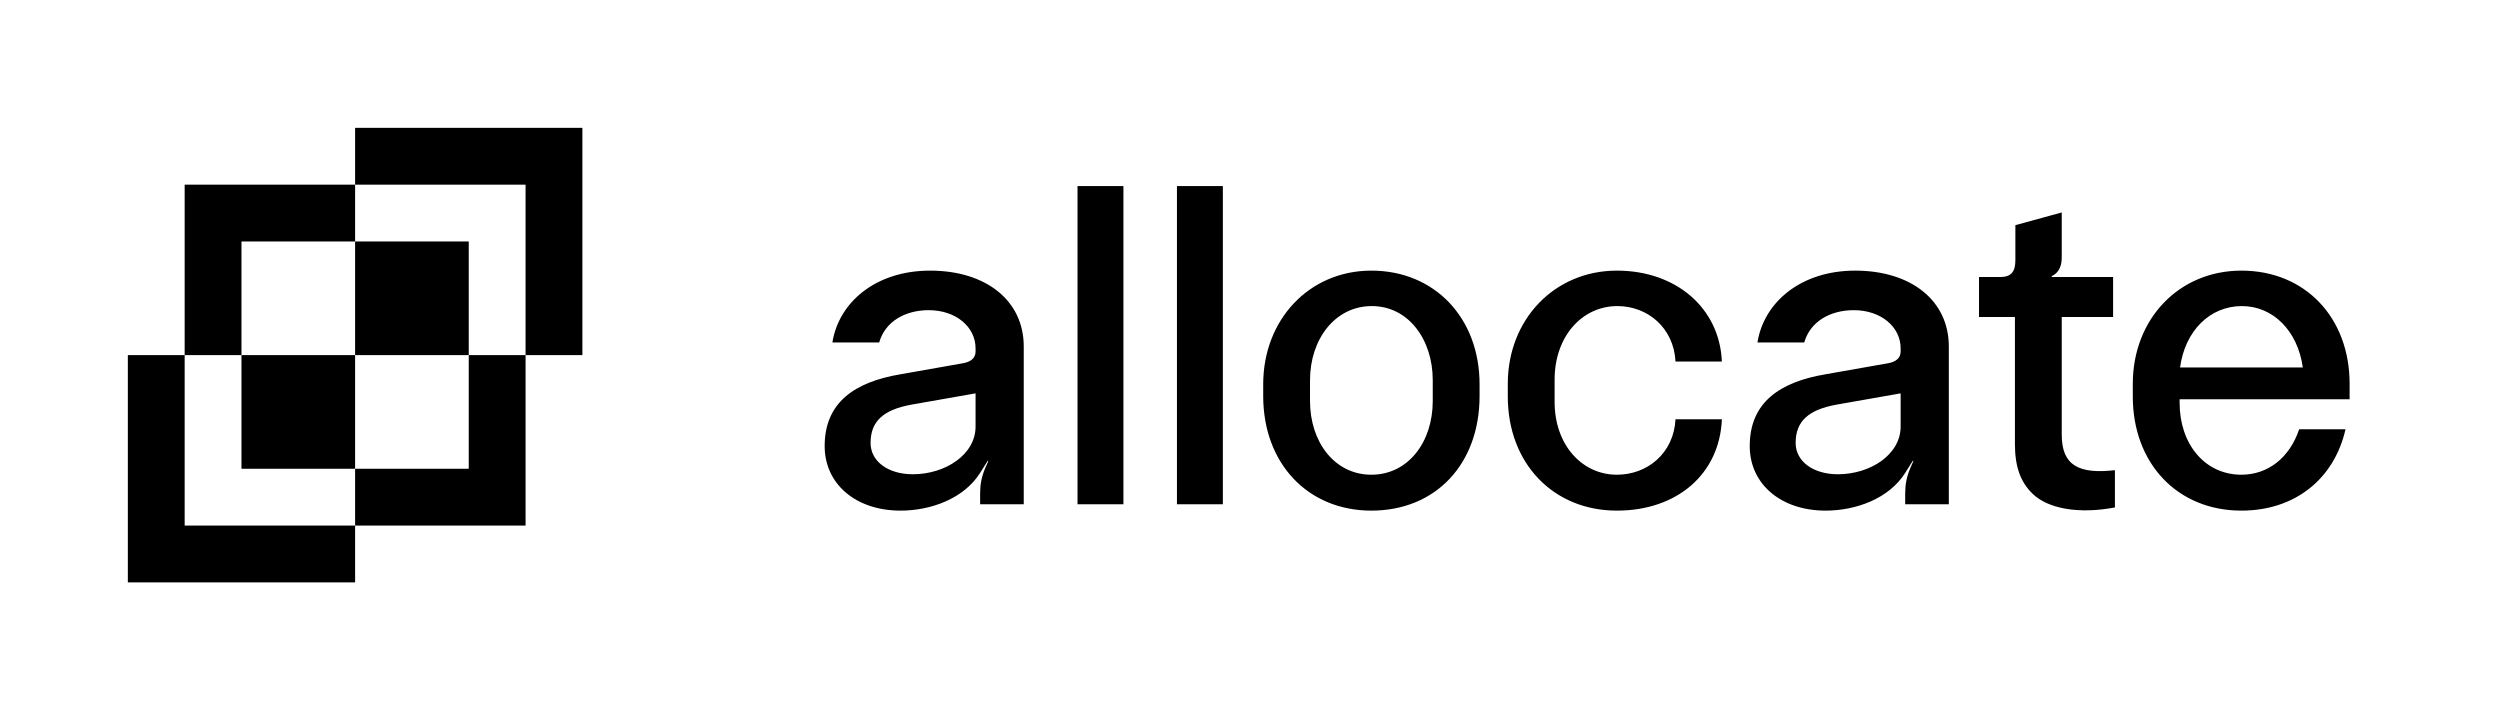 <svg width="352" height="100" viewBox="0 0 352 100" fill="none" xmlns="http://www.w3.org/2000/svg">
<path d="M126.8 71.896C120.464 71.896 116.112 68.12 116.112 62.808C116.112 56.664 120.336 53.784 126.8 52.696L135.504 51.16C136.72 50.968 137.36 50.392 137.36 49.496V49.048C137.36 46.04 134.608 43.672 130.768 43.672C127.44 43.672 124.624 45.272 123.792 48.216H117.2C118.096 42.584 123.28 38.104 130.96 38.104C138.768 38.104 144.144 42.264 144.144 48.792V71H138V69.528C138 68.248 138.192 67.16 138.704 65.944L139.152 64.92L139.088 64.856L138 66.584C135.696 70.232 131.024 71.896 126.8 71.896ZM128.528 66.776C133.072 66.776 137.36 64.024 137.36 60.056V55.384L128.272 56.984C124.496 57.688 122.576 59.224 122.576 62.36C122.576 64.984 125.072 66.776 128.528 66.776ZM158.178 71H151.714V26.2H158.178V71ZM172.178 71H165.714V26.2H172.178V71ZM193.091 71.896C184.131 71.896 177.859 65.24 177.859 55.768V54.104C177.859 45.016 184.323 38.104 193.091 38.104C201.987 38.104 208.323 44.76 208.323 54.104V55.768C208.323 65.304 202.179 71.896 193.091 71.896ZM193.091 66.84C198.275 66.84 201.731 62.232 201.731 56.472V53.528C201.731 47.768 198.275 43.096 193.155 43.096C187.971 43.096 184.451 47.768 184.451 53.528V56.472C184.451 62.232 187.907 66.84 193.091 66.84ZM227.657 71.896C218.697 71.896 212.297 65.24 212.297 55.832V54.04C212.297 44.952 218.889 38.104 227.657 38.104C236.041 38.104 242.121 43.416 242.441 50.904H235.913C235.657 46.104 231.945 43.096 227.721 43.096C222.793 43.096 218.889 47.32 218.889 53.464V56.6C218.889 62.616 222.729 66.84 227.657 66.84C231.945 66.84 235.657 63.832 235.913 59.032H242.441C242.121 66.712 236.169 71.896 227.657 71.896ZM257.05 71.896C250.714 71.896 246.362 68.12 246.362 62.808C246.362 56.664 250.586 53.784 257.05 52.696L265.754 51.16C266.97 50.968 267.61 50.392 267.61 49.496V49.048C267.61 46.04 264.858 43.672 261.018 43.672C257.69 43.672 254.874 45.272 254.042 48.216H247.45C248.346 42.584 253.53 38.104 261.21 38.104C269.018 38.104 274.394 42.264 274.394 48.792V71H268.25V69.528C268.25 68.248 268.442 67.16 268.954 65.944L269.402 64.92L269.338 64.856L268.25 66.584C265.946 70.232 261.274 71.896 257.05 71.896ZM258.778 66.776C263.322 66.776 267.61 64.024 267.61 60.056V55.384L258.522 56.984C254.746 57.688 252.826 59.224 252.826 62.36C252.826 64.984 255.322 66.776 258.778 66.776ZM297.781 66.2V71.448C292.725 72.408 288.373 71.64 286.197 69.528C284.469 67.864 283.701 65.688 283.701 62.488V44.632H278.645V39H281.653C283.253 39 283.765 38.168 283.765 36.632V31.704L290.293 29.912V36.312C290.293 37.72 289.653 38.552 288.885 38.872V39H297.525V44.632H290.293V61.208C290.293 65.56 292.725 66.776 297.781 66.2ZM315.593 71.896C306.569 71.896 300.297 65.24 300.297 55.832V54.04C300.297 44.952 306.76 38.104 315.593 38.104C324.553 38.104 330.825 44.696 330.825 54.04V56.216H306.889V56.728C306.889 62.488 310.409 66.84 315.593 66.84C319.305 66.84 322.377 64.472 323.721 60.44H330.249C328.649 67.48 323.081 71.896 315.593 71.896ZM306.953 51.736H324.233C323.529 46.616 320.073 43.096 315.657 43.096C311.177 43.096 307.657 46.552 306.953 51.736Z" fill="black"/>
<path d="M22 50V78H50M50 22H78V50" stroke="url(#paint0_linear_78_13)" stroke-width="8"/>
<path d="M30 50L30 30H50M50 70H70V50" stroke="url(#paint1_linear_78_13)" stroke-width="8"/>
<rect x="34" y="66" width="16" height="16" transform="rotate(-90 34 66)" fill="url(#paint2_linear_78_13)"/>
<rect x="50" y="50" width="16" height="16" transform="rotate(-90 50 50)" fill="url(#paint3_linear_78_13)"/>
<defs>
<linearGradient id="paint0_linear_78_13" x1="20" y1="50" x2="80" y2="50" gradientUnits="userSpaceOnUse">
<stop/>
<stop offset="0.641"/>
</linearGradient>
<linearGradient id="paint1_linear_78_13" x1="29.899" y1="50.101" x2="69.9" y2="50.101" gradientUnits="userSpaceOnUse">
<stop/>
</linearGradient>
<linearGradient id="paint2_linear_78_13" x1="41.467" y1="67.333" x2="40.533" y2="83.867" gradientUnits="userSpaceOnUse">
<stop/>
</linearGradient>
<linearGradient id="paint3_linear_78_13" x1="57.467" y1="51.333" x2="56.533" y2="67.867" gradientUnits="userSpaceOnUse">
<stop/>
</linearGradient>
</defs>
</svg>
